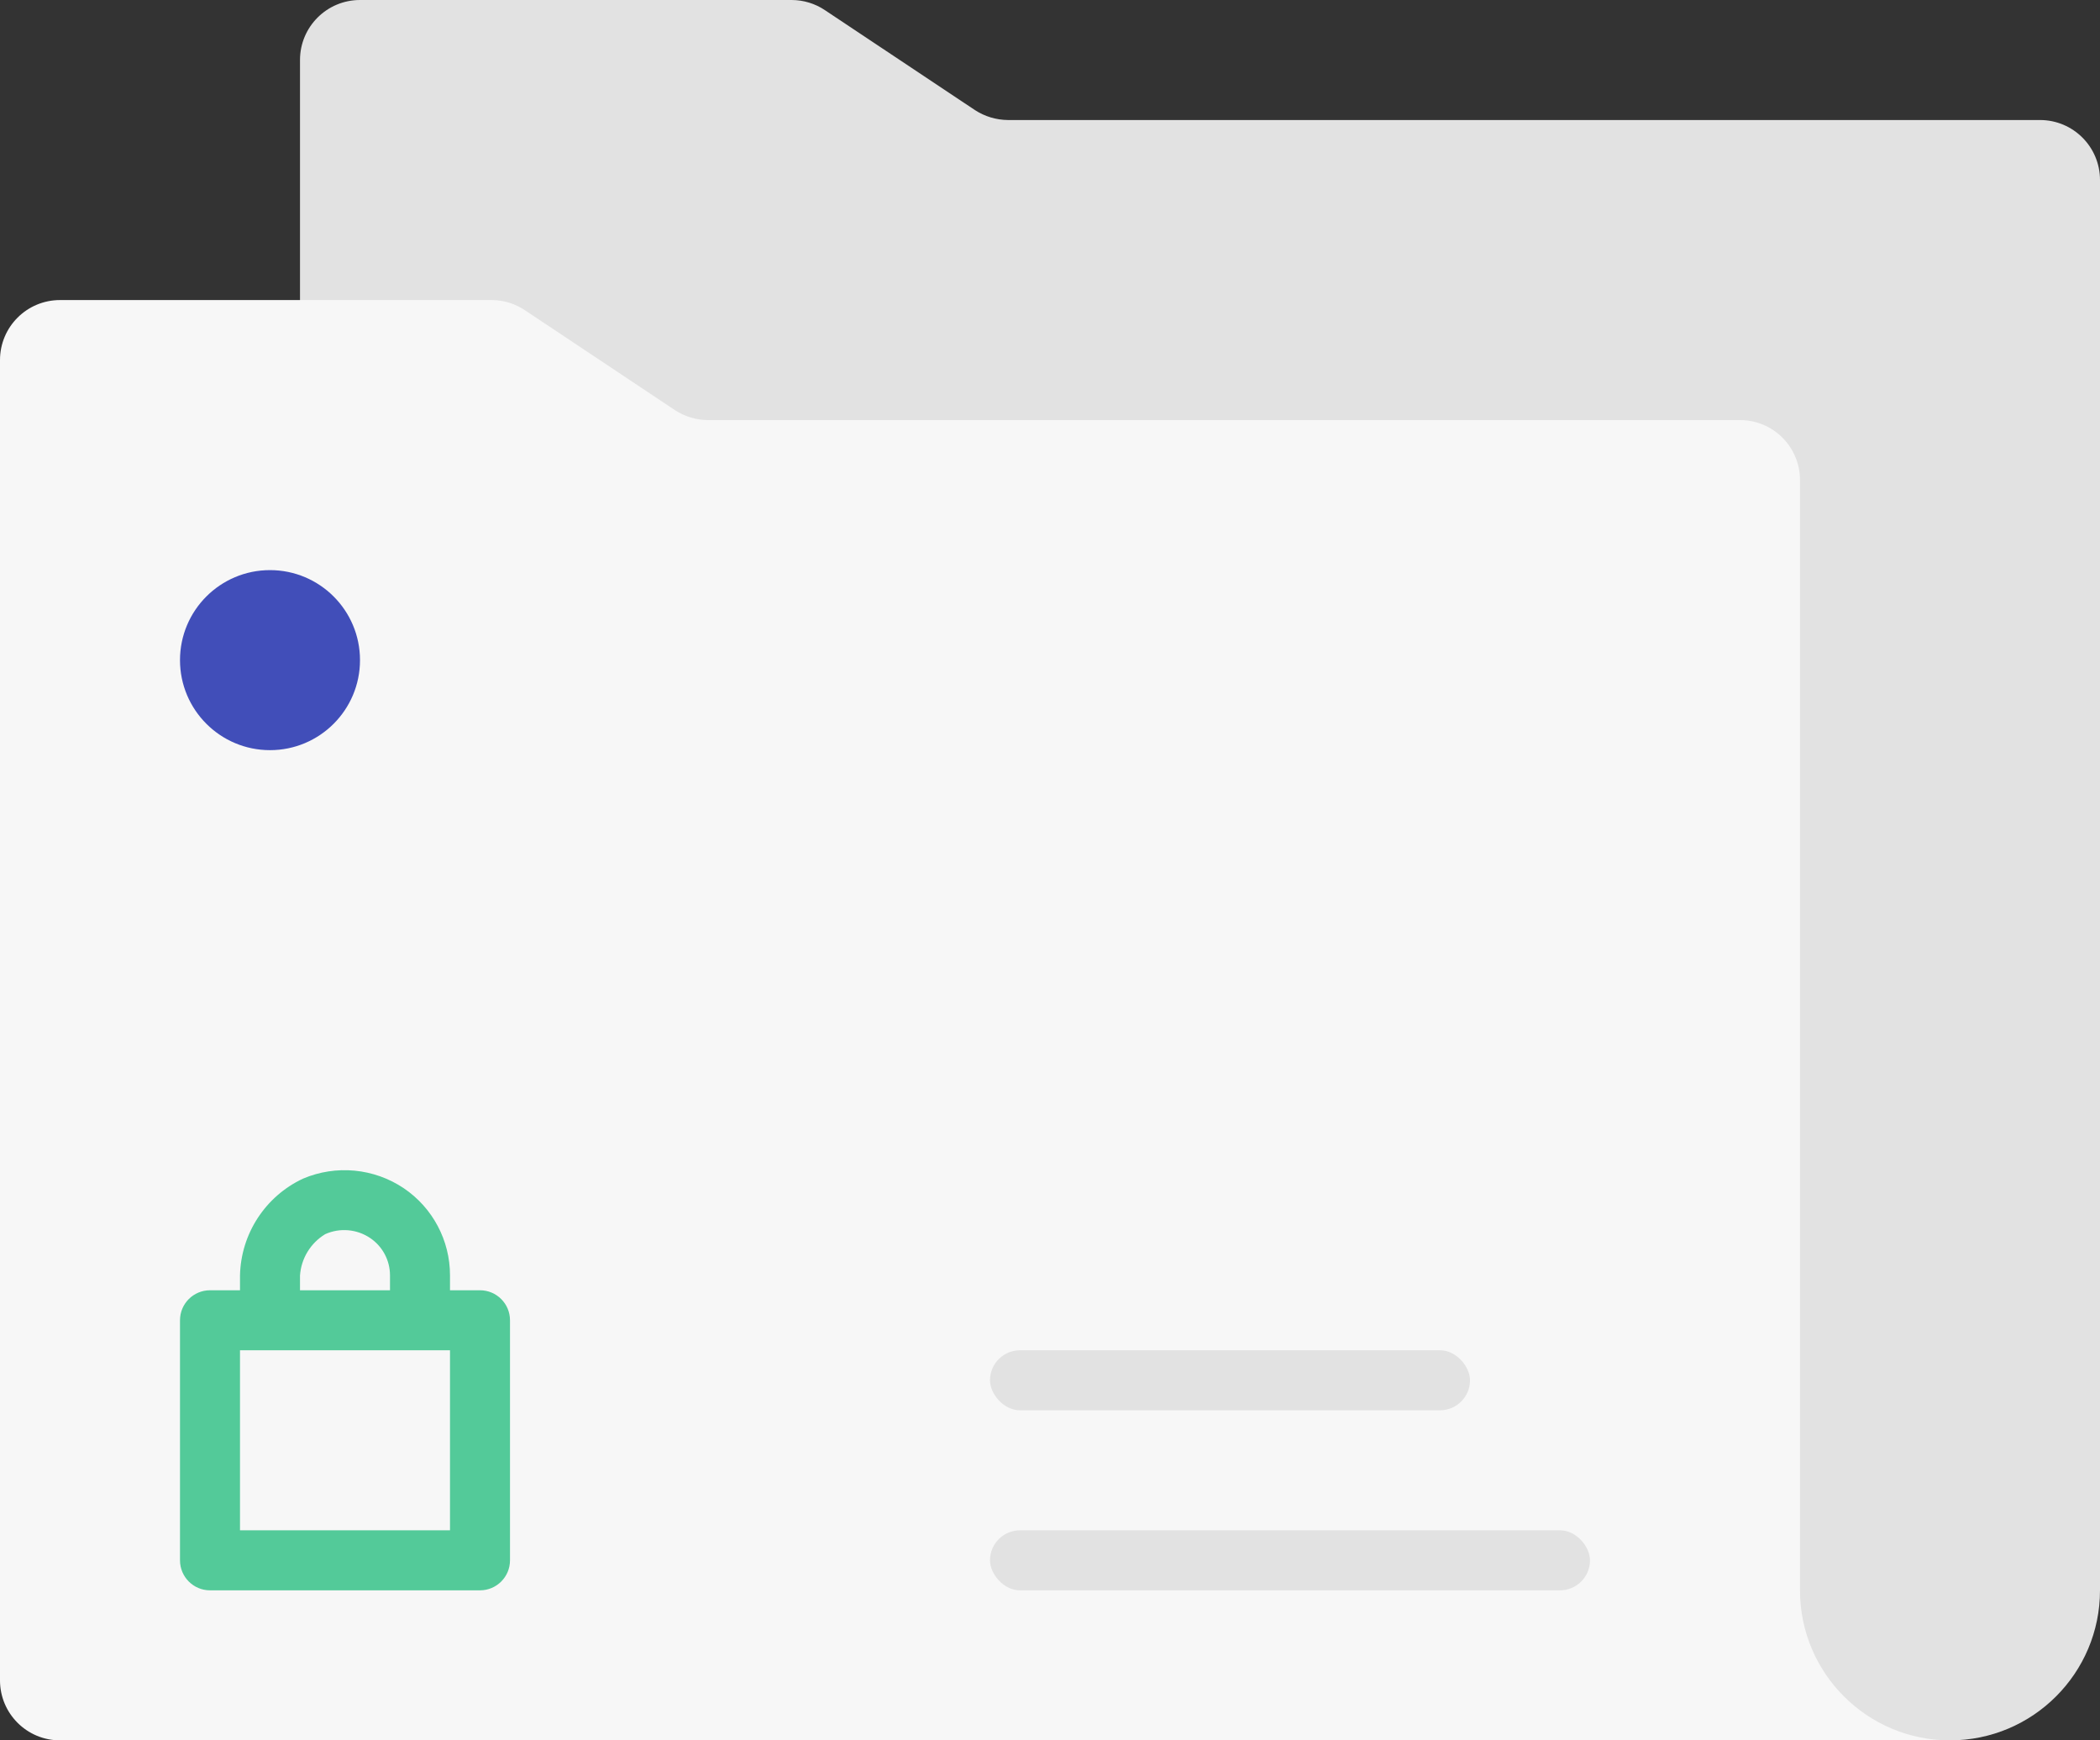 <svg width="70" height="58" viewBox="0 0 70 58" xmlns="http://www.w3.org/2000/svg"><rect x="0" y="0" width="70" height="58" fill="#333333" stroke="none"/><g id="7" stroke="none" stroke-width="1" fill="none" fill-rule="evenodd"><g id="Index_desktop" transform="translate(-838 -869)" fill-rule="nonzero"><g id="Group-20" transform="translate(43 566)"><g id="Personal" transform="translate(695 282)"><g id="Group-7" transform="translate(85)"><g id="nda" transform="translate(15 21)"><path d="M10,58 L65,58 C67.761,58 70,55.761 70,53 L70,6 C70,4.895 69.105,4 68,4 L33.6,4 C33.209,3.997 32.828,3.883 32.5,3.67 L27.5,0.34 C27.172,0.119 26.785,0.001 26.39,0 L12,0 C10.895,0 10,0.895 10,2 L10,58 Z" id="Path" fill="#E2E2E2"/><path d="M0,56 C0,57.105 0.895,58 2,58 L65,58 C62.239,58 60,55.761 60,53 L60,16 C60,14.895 59.105,14 58,14 L23.6,14 C23.209,13.997 22.828,13.883 22.5,13.67 L17.5,10.34 C17.172,10.119 16.785,10.001 16.39,10 L2,10 C0.895,10 0,10.895 0,12 L0,56 Z" id="Path" fill="#F7F7F7"/><path d="M16,43 L15,43 L15,42.5 C15,41.338 14.423,40.251 13.46,39.6 C12.466,38.932 11.202,38.812 10.1,39.28 C8.843,39.869 8.028,41.121 8,42.51 L8,43 L7,43 C6.448,43 6,43.448 6,44 L6,52 C6,52.552 6.448,53 7,53 L16,53 C16.552,53 17,52.552 17,52 L17,44 C17,43.448 16.552,43 16,43 Z M10,42.51 C10.038,41.941 10.352,41.426 10.84,41.13 C11.329,40.911 11.896,40.96 12.34,41.26 C12.752,41.538 12.999,42.003 13,42.5 L13,43 L10,43 L10,42.51 Z M15,51 L8,51 L8,45 L15,45 L15,51 Z" id="Shape" fill="#53CA99"/><circle id="Oval" fill="#414EB9" cx="9" cy="22" r="3"/><rect id="Rectangle" fill="#E2E2E2" x="33" y="45" width="16" height="2" rx="1"/><rect id="Rectangle" fill="#E2E2E2" x="33" y="51" width="20" height="2" rx="1"/></g></g></g></g></g></g></svg>